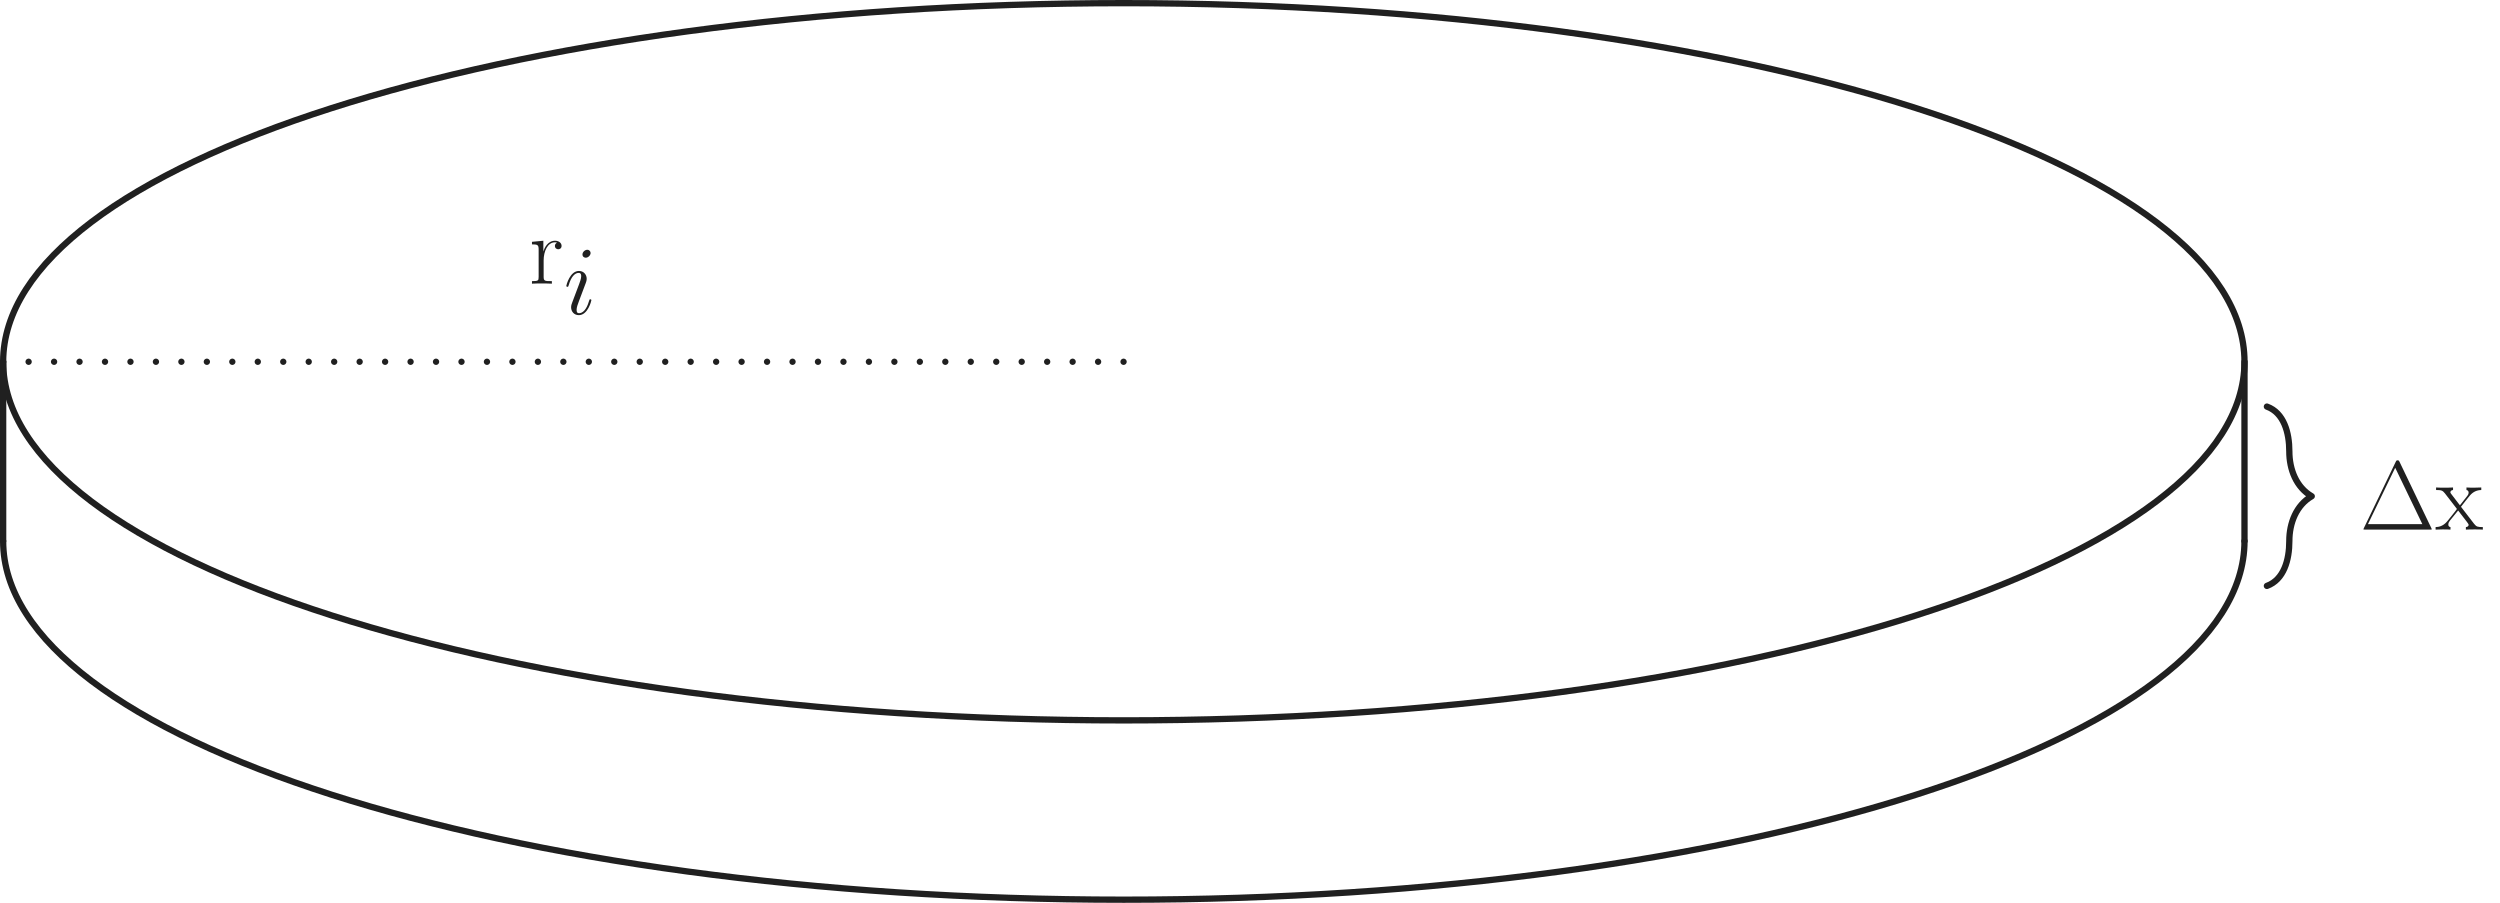 <?xml version="1.0" encoding="UTF-8" standalone="no"?>
<svg
   xmlns:dc="http://purl.org/dc/elements/1.1/"
   xmlns:cc="http://creativecommons.org/ns#"
   xmlns:rdf="http://www.w3.org/1999/02/22-rdf-syntax-ns#"
   xmlns:svg="http://www.w3.org/2000/svg"
   xmlns="http://www.w3.org/2000/svg"
   xmlns:xlink="http://www.w3.org/1999/xlink"
   xmlns:sodipodi="http://sodipodi.sourceforge.net/DTD/sodipodi-0.dtd"
   xmlns:inkscape="http://www.inkscape.org/namespaces/inkscape"
   inkscape:version="1.0 (4035a4fb49, 2020-05-01)"
   sodipodi:docname="disc.svg"
   id="svg45"
   viewBox="340.671 145.364 632.187 228.366"
   height="228.366pt"
   width="632.187pt"
   version="1.1">
  <sodipodi:namedview
     inkscape:current-layer="svg45"
     inkscape:window-maximized="0"
     inkscape:window-y="0"
     inkscape:window-x="0"
     inkscape:cy="51.949487"
     inkscape:cx="413.12657"
     inkscape:zoom="0.32066251"
     showgrid="false"
     id="namedview47"
     inkscape:window-height="480"
     inkscape:window-width="850"
     inkscape:pageshadow="2"
     inkscape:pageopacity="0"
     guidetolerance="10"
     gridtolerance="10"
     objecttolerance="10"
     borderopacity="1"
     bordercolor="#666666"
     pagecolor="#ffffff" />
  <defs
     id="defs6">
    <path
       d="M10.064-17.103C9.865-17.524 9.766-17.524 9.568-17.524C9.27-17.524 9.246-17.475 9.072-17.128L1.041-.421C1.016-.372 .917-.149 .917-.124C.917-.025 .942 0 1.388 0H17.723C18.169 0 18.194-.025 18.194-.124C18.194-.149 18.095-.372 18.07-.421L10.064-17.103ZM8.948-15.641L15.814-1.388H2.057L8.948-15.641Z"
       id="g1-1" />
    <path
       d="M3.718-5.85C3.718-8.229 4.734-10.46 6.593-10.46C6.767-10.46 6.94-10.435 7.114-10.361C7.114-10.361 6.569-10.187 6.569-9.543C6.569-8.948 7.04-8.7 7.411-8.7C7.709-8.7 8.254-8.874 8.254-9.568C8.254-10.361 7.461-10.857 6.618-10.857C4.734-10.857 3.916-9.022 3.668-8.155H3.644V-10.857L.768-10.584V-9.94C2.231-9.94 2.454-9.791 2.454-8.601V-1.71C2.454-.768 2.355-.644 .768-.644V0C1.363-.05 2.503-.05 3.148-.05C3.867-.05 5.131-.05 5.8 0V-.644C4.016-.644 3.718-.644 3.718-1.76V-5.85Z"
       id="g1-114" />
    <path
       d="M6.445-5.775C7.188-6.742 8.031-7.833 8.725-8.651C9.543-9.593 10.485-9.989 11.576-10.014V-10.658C11.154-10.634 10.287-10.609 9.84-10.609C9.171-10.609 8.403-10.609 7.833-10.658V-10.014C8.18-9.964 8.378-9.717 8.378-9.37C8.378-8.923 8.13-8.651 8.006-8.477L6.172-6.147L3.991-8.998C3.768-9.27 3.768-9.32 3.768-9.444C3.768-9.741 4.016-9.989 4.437-10.014V-10.658C3.842-10.609 2.776-10.609 2.156-10.609C1.487-10.609 .694-10.609 .149-10.658V-10.014C1.487-10.014 1.785-9.915 2.38-9.171L5.23-5.478C5.28-5.428 5.404-5.28 5.404-5.205C5.404-5.106 3.247-2.454 2.974-2.107C1.859-.768 .694-.669 .025-.644V0C.446-.025 1.314-.05 1.76-.05C2.256-.05 3.346-.05 3.792 0V-.644C3.644-.669 3.247-.719 3.247-1.289C3.247-1.735 3.445-2.008 3.668-2.305L5.726-4.833L7.882-2.033C8.081-1.76 8.378-1.388 8.378-1.215C8.378-.868 8.081-.669 7.684-.644V0C8.279-.05 9.345-.05 9.964-.05C10.634-.05 11.427-.05 11.972 0V-.644C10.733-.644 10.361-.694 9.766-1.462L6.445-5.775Z"
       id="g1-120" />
    <path
       d="M7.015-3.545C7.015-3.668 6.916-3.768 6.767-3.768C6.544-3.768 6.519-3.693 6.395-3.272C5.751-1.016 4.734-.248 3.916-.248C3.619-.248 3.272-.322 3.272-1.066C3.272-1.735 3.569-2.479 3.842-3.222L5.577-7.833C5.651-8.031 5.825-8.477 5.825-8.948C5.825-9.989 5.081-10.931 3.867-10.931C1.586-10.931 .669-7.337 .669-7.139C.669-7.04 .768-6.916 .942-6.916C1.165-6.916 1.19-7.015 1.289-7.362C1.884-9.444 2.826-10.435 3.792-10.435C4.016-10.435 4.437-10.411 4.437-9.617C4.437-8.973 4.115-8.155 3.916-7.61L2.181-2.999C2.033-2.603 1.884-2.206 1.884-1.76C1.884-.644 2.652 .248 3.842 .248C6.122 .248 7.015-3.371 7.015-3.545ZM6.816-15.467C6.816-15.839 6.519-16.285 5.974-16.285C5.404-16.285 4.759-15.74 4.759-15.095C4.759-14.476 5.28-14.277 5.577-14.277C6.246-14.277 6.816-14.922 6.816-15.467Z"
       id="g0-105" />
  </defs>
  <g
     id="page1">
    <g
       id="g10"
       transform="matrix(0.996 0 0 0.996 340.671 145.364)">
      <path
         id="path8"
         stroke-width="1.6"
         stroke-miterlimit="10.037"
         stroke-linejoin="round"
         stroke-linecap="round"
         stroke="#202020"
         fill="none"
         d="M 569.855 91.849C 569.855 41.564 442.468 0.8 285.328 0.8C 128.187 0.8 0.8 41.564 0.8 91.849C 0.8 142.134 128.187 182.898 285.328 182.898C 442.468 182.898 569.855 142.134 569.855 91.849Z" />
    </g>
    <g
       id="g14"
       transform="matrix(0.996 0 0 0.996 340.671 145.364)">
      <path
         id="path12"
         stroke-width="1.6"
         stroke-miterlimit="10.037"
         stroke-linejoin="round"
         stroke-linecap="round"
         stroke="#202020"
         fill="none"
         d="M 569.855 91.849L 569.855 137.373" />
    </g>
    <g
       id="g18"
       transform="matrix(0.996 0 0 0.996 340.671 145.364)">
      <path
         id="path16"
         stroke-width="1.6"
         stroke-miterlimit="10.037"
         stroke-linejoin="round"
         stroke-linecap="round"
         stroke="#202020"
         fill="none"
         d="M 0.8 91.849L 0.8 137.373" />
    </g>
    <g
       id="g22"
       transform="matrix(0.996 0 0 0.996 340.671 145.364)">
      <path
         id="path20"
         stroke-width="1.6"
         stroke-miterlimit="10.037"
         stroke-linejoin="round"
         stroke-linecap="round"
         stroke="#202020"
         fill="none"
         d="M 0.8 137.373C 0.8 137.373 0.8 137.373 0.8 137.373C 0.8 187.658 128.187 228.422 285.328 228.422C 442.468 228.422 569.855 187.658 569.855 137.373" />
    </g>
    <g
       id="g26"
       transform="matrix(0.996 0 0 0.996 340.671 145.364)">
      <path
         id="path24"
         stroke-width="1.6"
         stroke-miterlimit="10.037"
         stroke-linejoin="round"
         stroke-linecap="round"
         stroke-dasharray="0,6.465"
         stroke="#202020"
         fill="none"
         d="M 0.8 91.849L 285.328 91.849" />
    </g>
    <g
       id="g32"
       fill="#202020">
      <use
         id="use28"
         xlink:href="#g1-114"
         y="217.097"
         x="474.426" />
      <use
         id="use30"
         xlink:href="#g0-105"
         y="224.81"
         x="483.204" />
    </g>
    <g
       id="g36"
       transform="matrix(0.996 0 0 0.996 340.671 145.364)">
      <path
         id="path34"
         stroke-width="1.6"
         stroke-miterlimit="10.037"
         stroke-linejoin="round"
         stroke-linecap="round"
         stroke="#202020"
         fill="none"
         d="M 575.546 103.23C 579.857 104.799 581.236 109.829 581.236 114.611C 581.236 119.185 583.008 123.729 586.927 125.992C 583.008 128.255 581.236 132.799 581.236 137.373C 581.236 142.155 579.857 147.185 575.546 148.754" />
    </g>
    <g
       id="g42"
       fill="#202020">
      <use
         id="use38"
         xlink:href="#g1-1"
         y="279.292"
         x="937.409" />
      <use
         id="use40"
         xlink:href="#g1-120"
         y="279.292"
         x="956.546" />
    </g>
  </g>
</svg>

